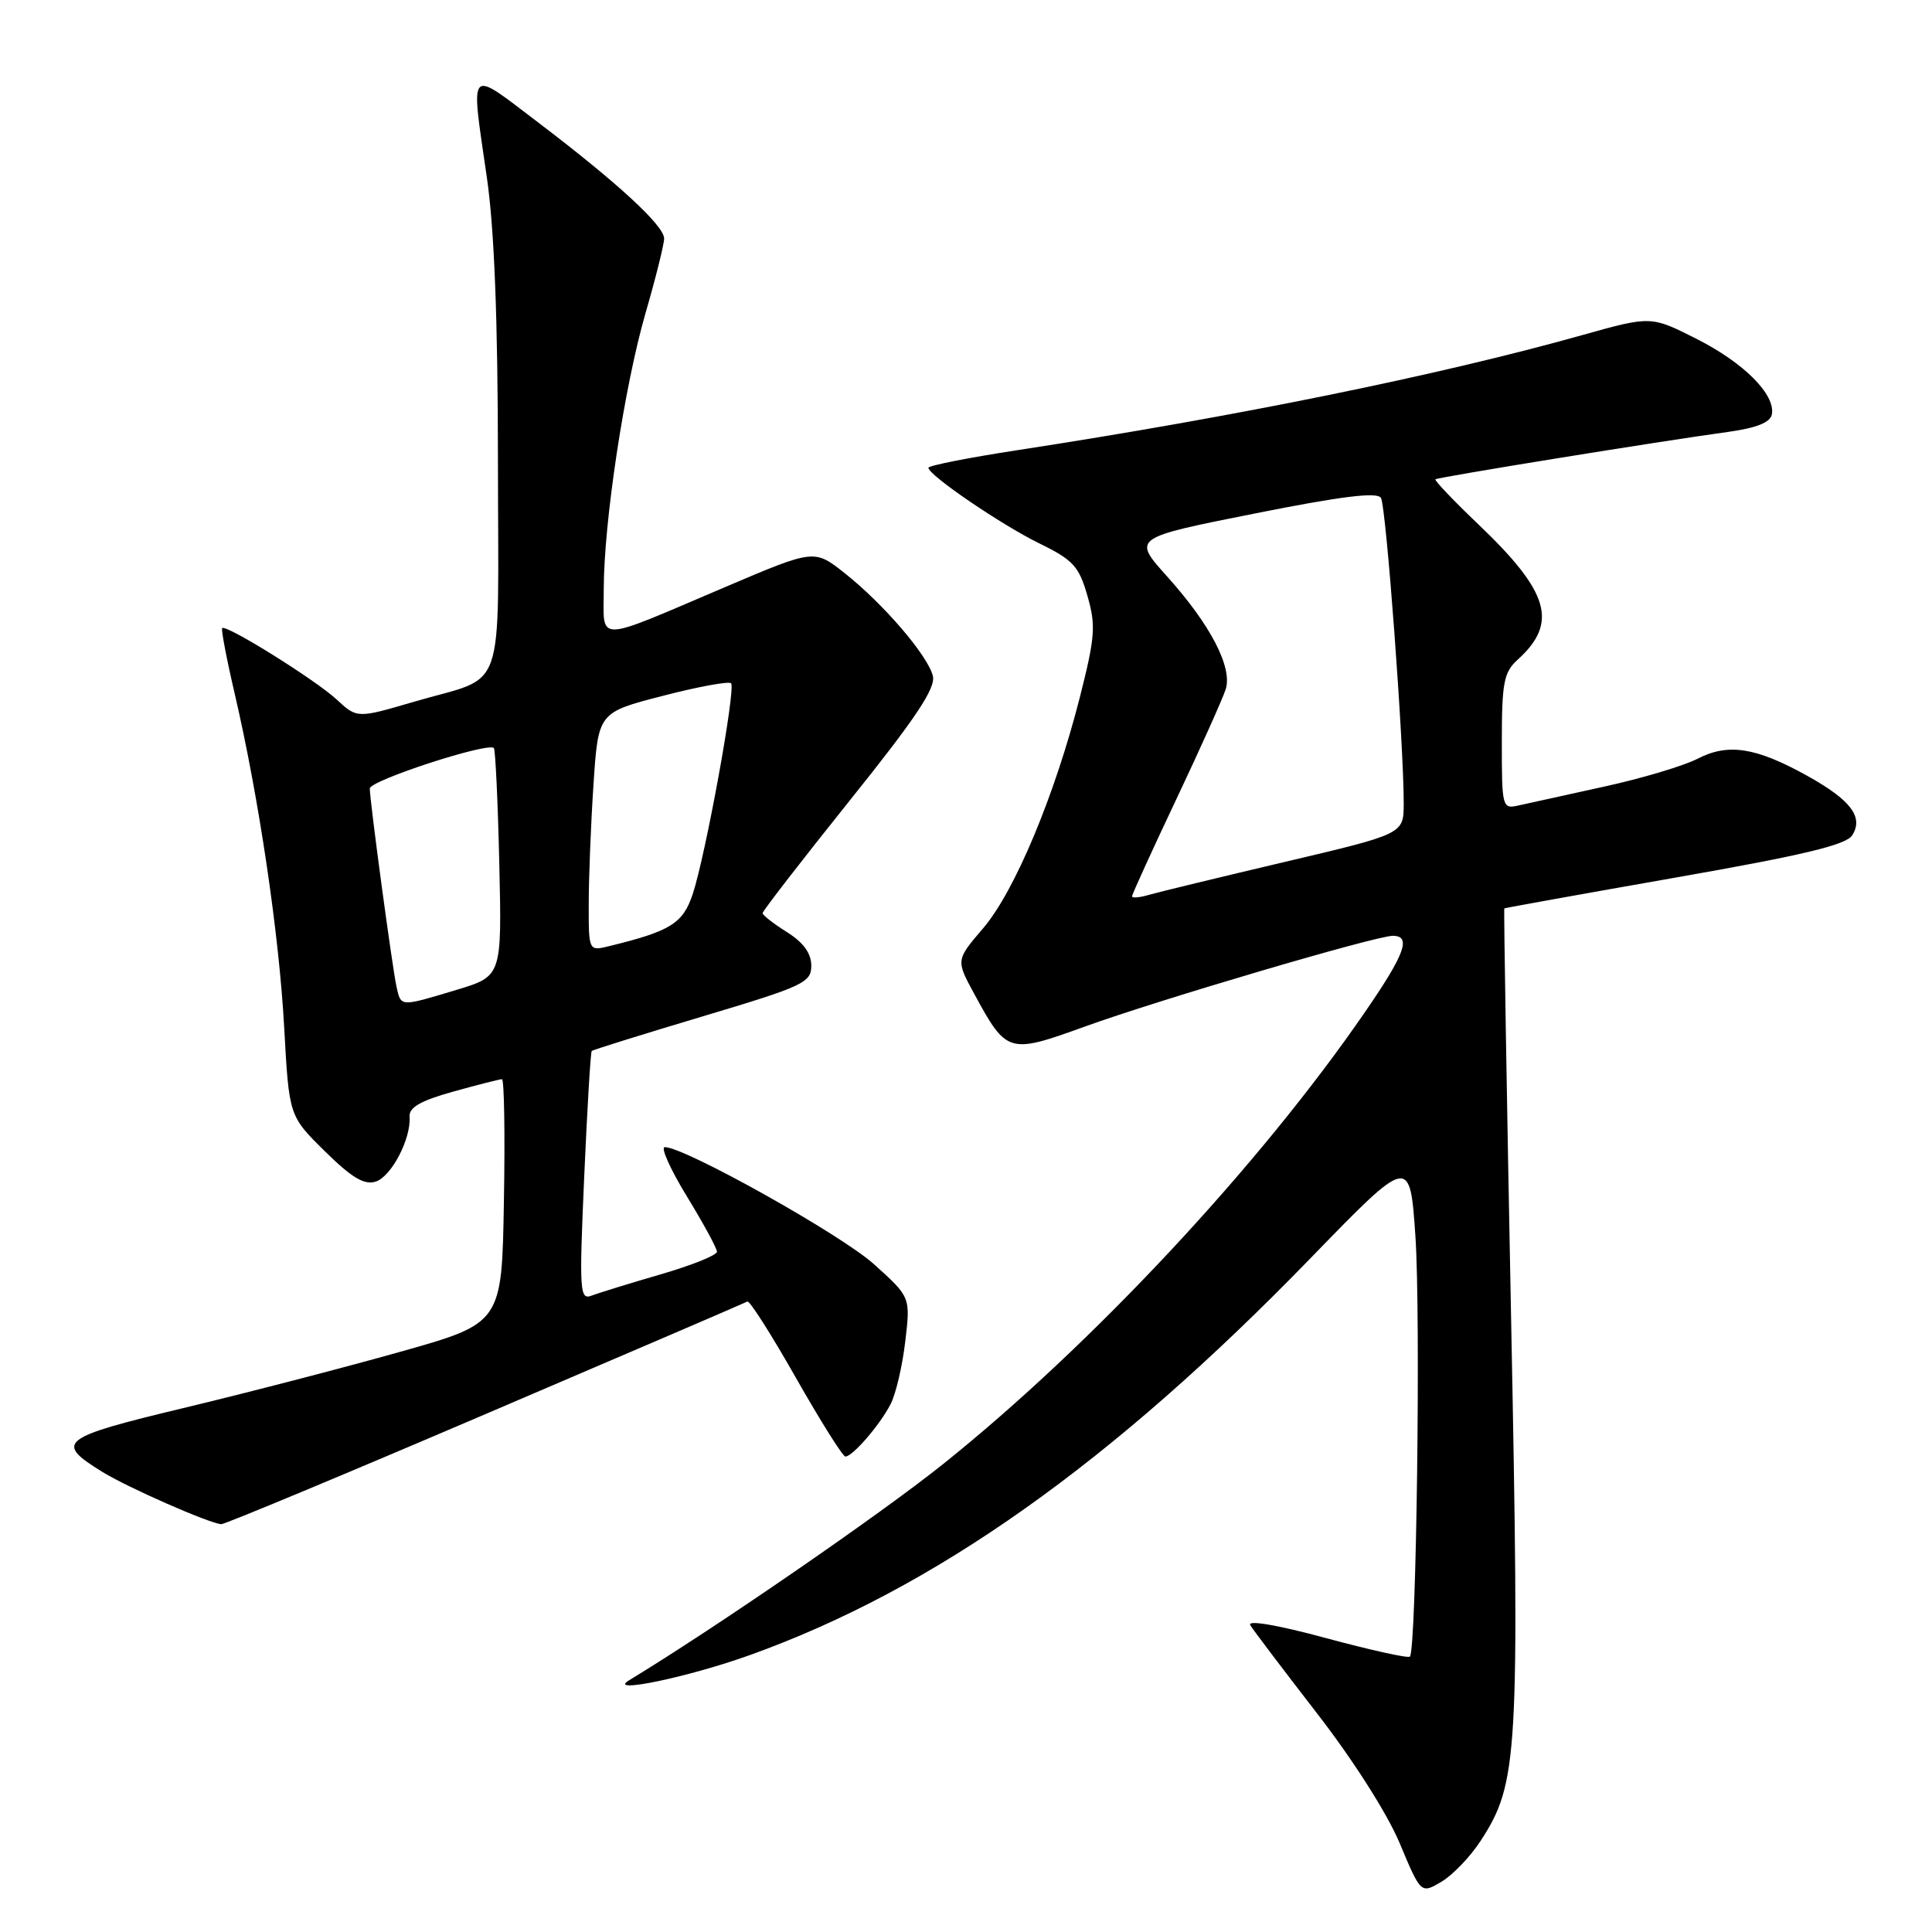 <?xml version="1.0" encoding="UTF-8" standalone="no"?>
<!DOCTYPE svg PUBLIC "-//W3C//DTD SVG 1.1//EN" "http://www.w3.org/Graphics/SVG/1.1/DTD/svg11.dtd" >
<svg xmlns="http://www.w3.org/2000/svg" xmlns:xlink="http://www.w3.org/1999/xlink" version="1.1" viewBox="0 0 256 256">
 <g >
 <path fill="currentColor"
d=" M 196.22 243.88 C 201.16 236.27 201.37 232.62 200.22 174.25 C 199.64 144.69 199.24 120.45 199.33 120.37 C 199.42 120.30 209.59 118.47 221.93 116.30 C 238.88 113.33 244.63 111.96 245.43 110.68 C 246.96 108.26 245.25 106.01 239.42 102.77 C 232.64 99.01 228.97 98.45 224.93 100.54 C 223.11 101.48 217.54 103.14 212.56 104.23 C 207.58 105.32 202.49 106.44 201.25 106.72 C 199.05 107.22 199.00 107.05 199.00 98.27 C 199.00 90.45 199.27 89.07 201.09 87.42 C 206.50 82.52 205.32 78.47 195.87 69.46 C 192.59 66.33 190.04 63.65 190.20 63.51 C 190.53 63.23 220.10 58.44 228.99 57.23 C 232.74 56.71 234.57 55.98 234.78 54.92 C 235.28 52.29 231.08 48.07 224.78 44.89 C 218.76 41.85 218.76 41.85 209.63 44.41 C 190.72 49.72 163.93 55.18 134.75 59.66 C 128.29 60.65 123.01 61.70 123.02 61.98 C 123.04 62.97 132.65 69.52 137.71 72.00 C 142.20 74.19 142.97 75.04 144.09 78.95 C 145.23 82.90 145.11 84.40 143.07 92.45 C 139.76 105.42 134.45 118.12 130.27 123.00 C 126.66 127.22 126.66 127.22 129.08 131.67 C 133.39 139.61 133.64 139.68 143.68 136.05 C 153.53 132.48 182.31 124.00 184.55 124.00 C 187.04 124.00 186.18 126.39 180.89 134.07 C 166.94 154.38 144.74 178.16 125.00 193.97 C 116.63 200.67 94.86 215.66 83.37 222.64 C 80.29 224.51 91.24 222.23 99.38 219.30 C 123.78 210.54 147.28 193.90 173.66 166.71 C 186.82 153.15 186.82 153.15 187.55 163.82 C 188.26 174.25 187.68 218.65 186.82 219.51 C 186.58 219.75 181.57 218.64 175.68 217.05 C 169.34 215.33 165.26 214.63 165.66 215.33 C 166.04 215.97 170.02 221.22 174.49 227.00 C 179.26 233.15 183.81 240.29 185.46 244.22 C 188.28 250.95 188.28 250.95 191.00 249.34 C 192.50 248.45 194.85 246.00 196.22 243.88 Z  M 64.32 187.38 C 83.12 179.34 98.74 172.63 99.03 172.46 C 99.32 172.29 102.22 176.85 105.47 182.58 C 108.73 188.31 111.67 193.00 112.02 193.00 C 112.97 193.00 116.59 188.82 118.00 186.07 C 118.70 184.74 119.57 181.00 119.95 177.76 C 120.65 171.87 120.65 171.87 115.79 167.50 C 111.43 163.58 90.74 152.00 88.09 152.00 C 87.50 152.00 88.82 154.93 91.01 158.52 C 93.20 162.10 95.00 165.41 95.00 165.86 C 95.00 166.32 91.66 167.66 87.57 168.85 C 83.48 170.04 79.36 171.31 78.41 171.67 C 76.81 172.29 76.74 171.21 77.41 155.93 C 77.81 146.91 78.25 139.41 78.41 139.26 C 78.56 139.11 85.16 137.05 93.09 134.68 C 106.47 130.68 107.50 130.20 107.50 127.96 C 107.50 126.32 106.46 124.89 104.29 123.52 C 102.52 122.41 101.07 121.28 101.05 121.00 C 101.04 120.72 106.23 114.02 112.58 106.09 C 121.38 95.12 124.01 91.17 123.61 89.56 C 122.92 86.84 117.08 80.03 111.93 75.95 C 107.90 72.76 107.90 72.76 96.20 77.74 C 78.57 85.25 80.00 85.22 80.00 78.10 C 80.00 69.23 82.74 51.13 85.55 41.44 C 86.90 36.78 88.00 32.36 88.00 31.61 C 88.00 29.90 81.85 24.23 71.25 16.18 C 61.90 9.08 62.35 8.59 64.51 23.50 C 65.50 30.30 65.97 42.38 65.98 61.21 C 66.00 92.93 67.25 89.35 54.91 92.97 C 47.32 95.20 47.32 95.20 44.60 92.68 C 41.79 90.08 29.96 82.70 29.44 83.23 C 29.28 83.39 30.02 87.30 31.10 91.92 C 34.30 105.68 36.98 123.74 37.66 136.19 C 38.30 147.87 38.30 147.87 43.04 152.54 C 46.60 156.05 48.27 157.05 49.78 156.57 C 51.86 155.91 54.49 150.87 54.27 147.96 C 54.18 146.74 55.73 145.85 60.06 144.64 C 63.31 143.74 66.21 143.00 66.51 143.00 C 66.81 143.00 66.93 150.28 66.77 159.17 C 66.50 175.33 66.50 175.33 53.00 179.13 C 45.58 181.22 32.67 184.57 24.32 186.57 C 7.94 190.50 7.18 191.10 13.54 195.02 C 16.89 197.10 27.78 201.88 29.32 201.96 C 29.78 201.98 45.53 195.42 64.32 187.38 Z  M 150.00 118.77 C 150.00 118.51 152.64 112.72 155.87 105.90 C 159.10 99.08 162.04 92.51 162.42 91.31 C 163.32 88.40 160.37 82.74 154.61 76.34 C 150.06 71.27 150.06 71.27 166.17 68.06 C 177.70 65.76 182.48 65.16 182.98 65.97 C 183.67 67.08 186.02 98.73 186.00 106.50 C 185.99 110.50 185.99 110.50 170.24 114.21 C 161.58 116.25 153.49 118.21 152.25 118.57 C 151.01 118.94 150.00 119.02 150.00 118.77 Z  M 52.54 130.75 C 51.97 128.14 49.00 106.11 49.00 104.48 C 49.00 103.42 64.66 98.32 65.44 99.12 C 65.64 99.33 65.97 106.22 66.16 114.43 C 66.50 129.35 66.50 129.35 60.50 131.16 C 52.97 133.43 53.14 133.44 52.54 130.75 Z  M 78.01 119.77 C 78.01 116.32 78.29 109.21 78.64 103.96 C 79.27 94.41 79.27 94.41 87.80 92.21 C 92.50 90.99 96.58 90.24 96.87 90.54 C 97.53 91.20 93.50 113.33 91.78 118.50 C 90.48 122.36 88.86 123.38 80.75 125.36 C 78.00 126.04 78.00 126.04 78.01 119.77 Z "/>
</g>
</svg>